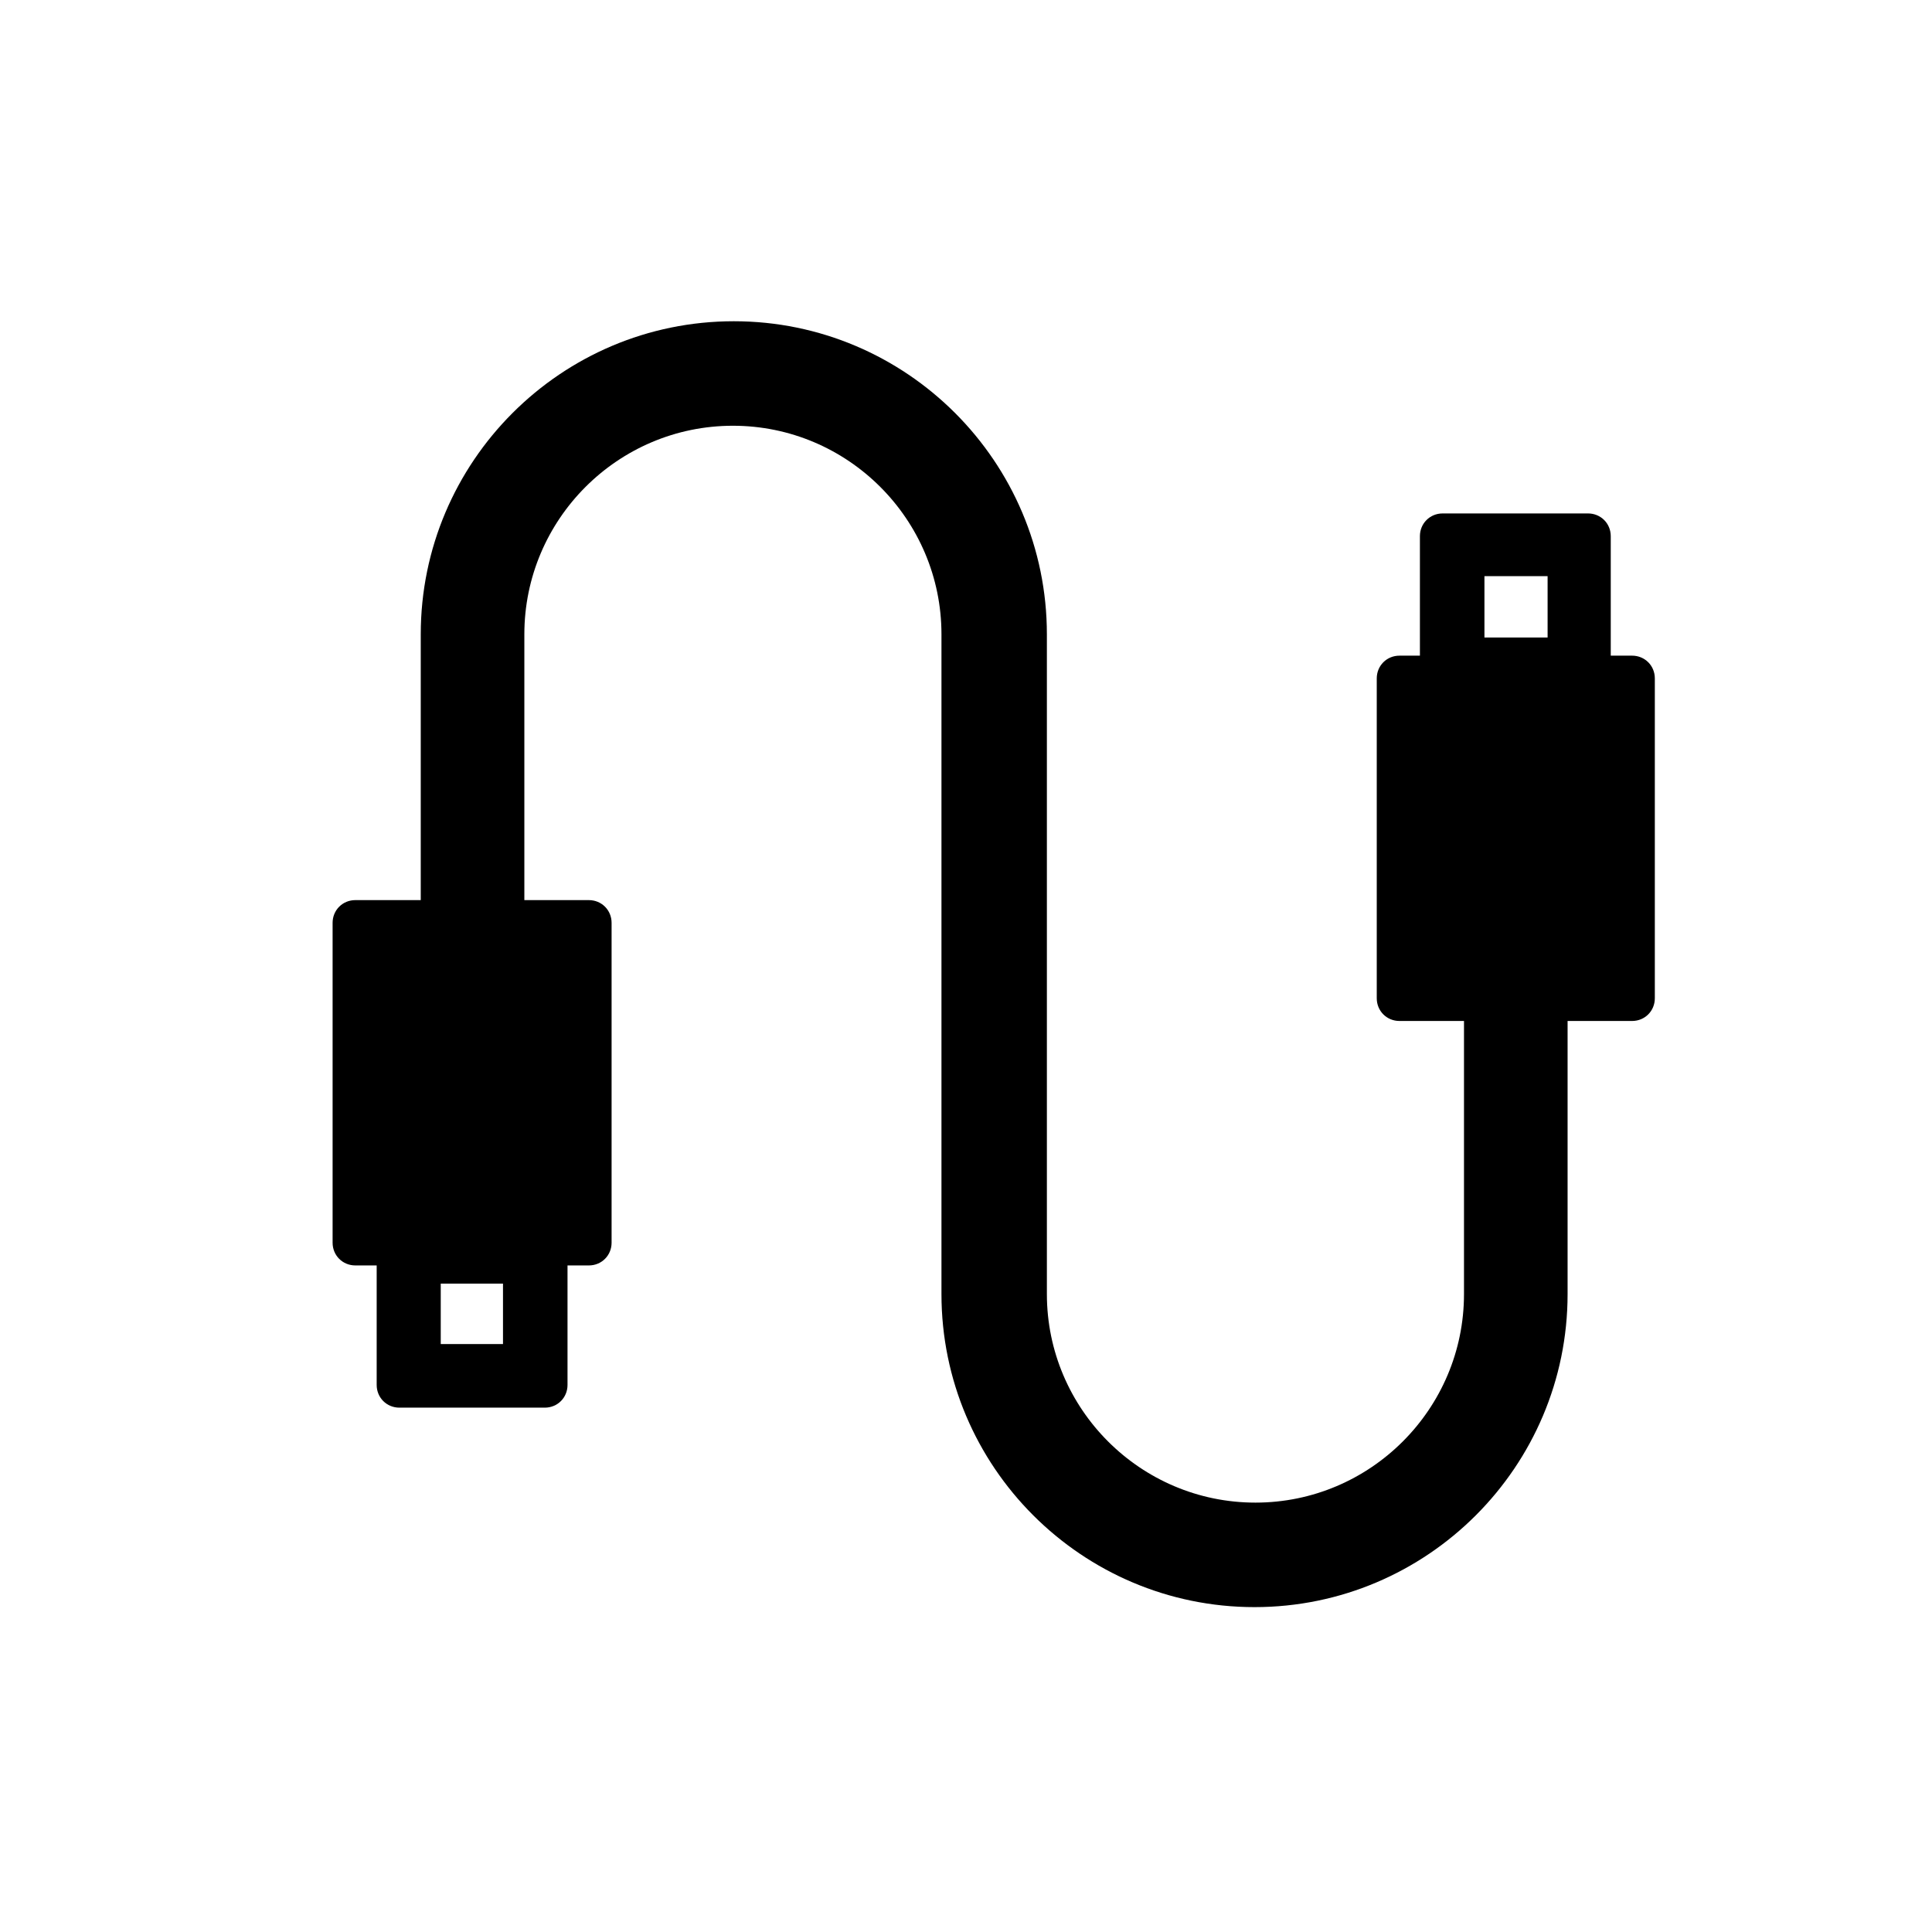 <?xml version="1.0" encoding="utf-8"?>
<!-- Generator: Adobe Illustrator 23.0.1, SVG Export Plug-In . SVG Version: 6.00 Build 0)  -->
<svg version="1.1" id="Ebene_1" xmlns="http://www.w3.org/2000/svg" xmlns:xlink="http://www.w3.org/1999/xlink" x="0px" y="0px"
	 viewBox="0 0 42.52 42.52" style="enable-background:new 0 0 42.52 42.52;" xml:space="preserve">
<g>
	<g>
		<path d="M7.82,19.81c-0.28,0-0.5,0.22-0.5,0.5v7.04c0,0.28,0.22,0.5,0.5,0.5h0.47v2.63c0,0.28,0.22,0.5,0.5,0.5h3.2
			c0.28,0,0.5-0.22,0.5-0.5v-2.63h0.47c0.28,0,0.5-0.22,0.5-0.5v-7.04c0-0.28-0.22-0.5-0.5-0.5h-1.42v-5.85
			c0-2.53,2.06-4.59,4.59-4.59c2.53,0,4.59,2.06,4.59,4.59v14.52c0,3.8,3.09,6.89,6.89,6.89c3.8,0,6.89-3.09,6.89-6.89v-6.01h1.42
			c0.28,0,0.5-0.22,0.5-0.5v-7.04c0-0.28-0.22-0.5-0.5-0.5h-0.47v-2.63c0-0.28-0.22-0.5-0.5-0.5h-3.2c-0.28,0-0.5,0.22-0.5,0.5v2.63
			H30.8c-0.28,0-0.5,0.22-0.5,0.5v7.04c0,0.28,0.22,0.5,0.5,0.5h1.42v6.01c0,2.53-2.06,4.59-4.59,4.59c-2.53,0-4.59-2.06-4.59-4.59
			V13.96c0-3.8-3.09-6.89-6.89-6.89c-3.8,0-6.89,3.09-6.89,6.89v5.85H7.82L7.82,19.81z M34.06,14.03h-1.39v-1.35h1.39V14.03z
			 M9.7,28.25h1.37v1.33H9.7V28.25z"/>
	</g>
</g>
</svg>
